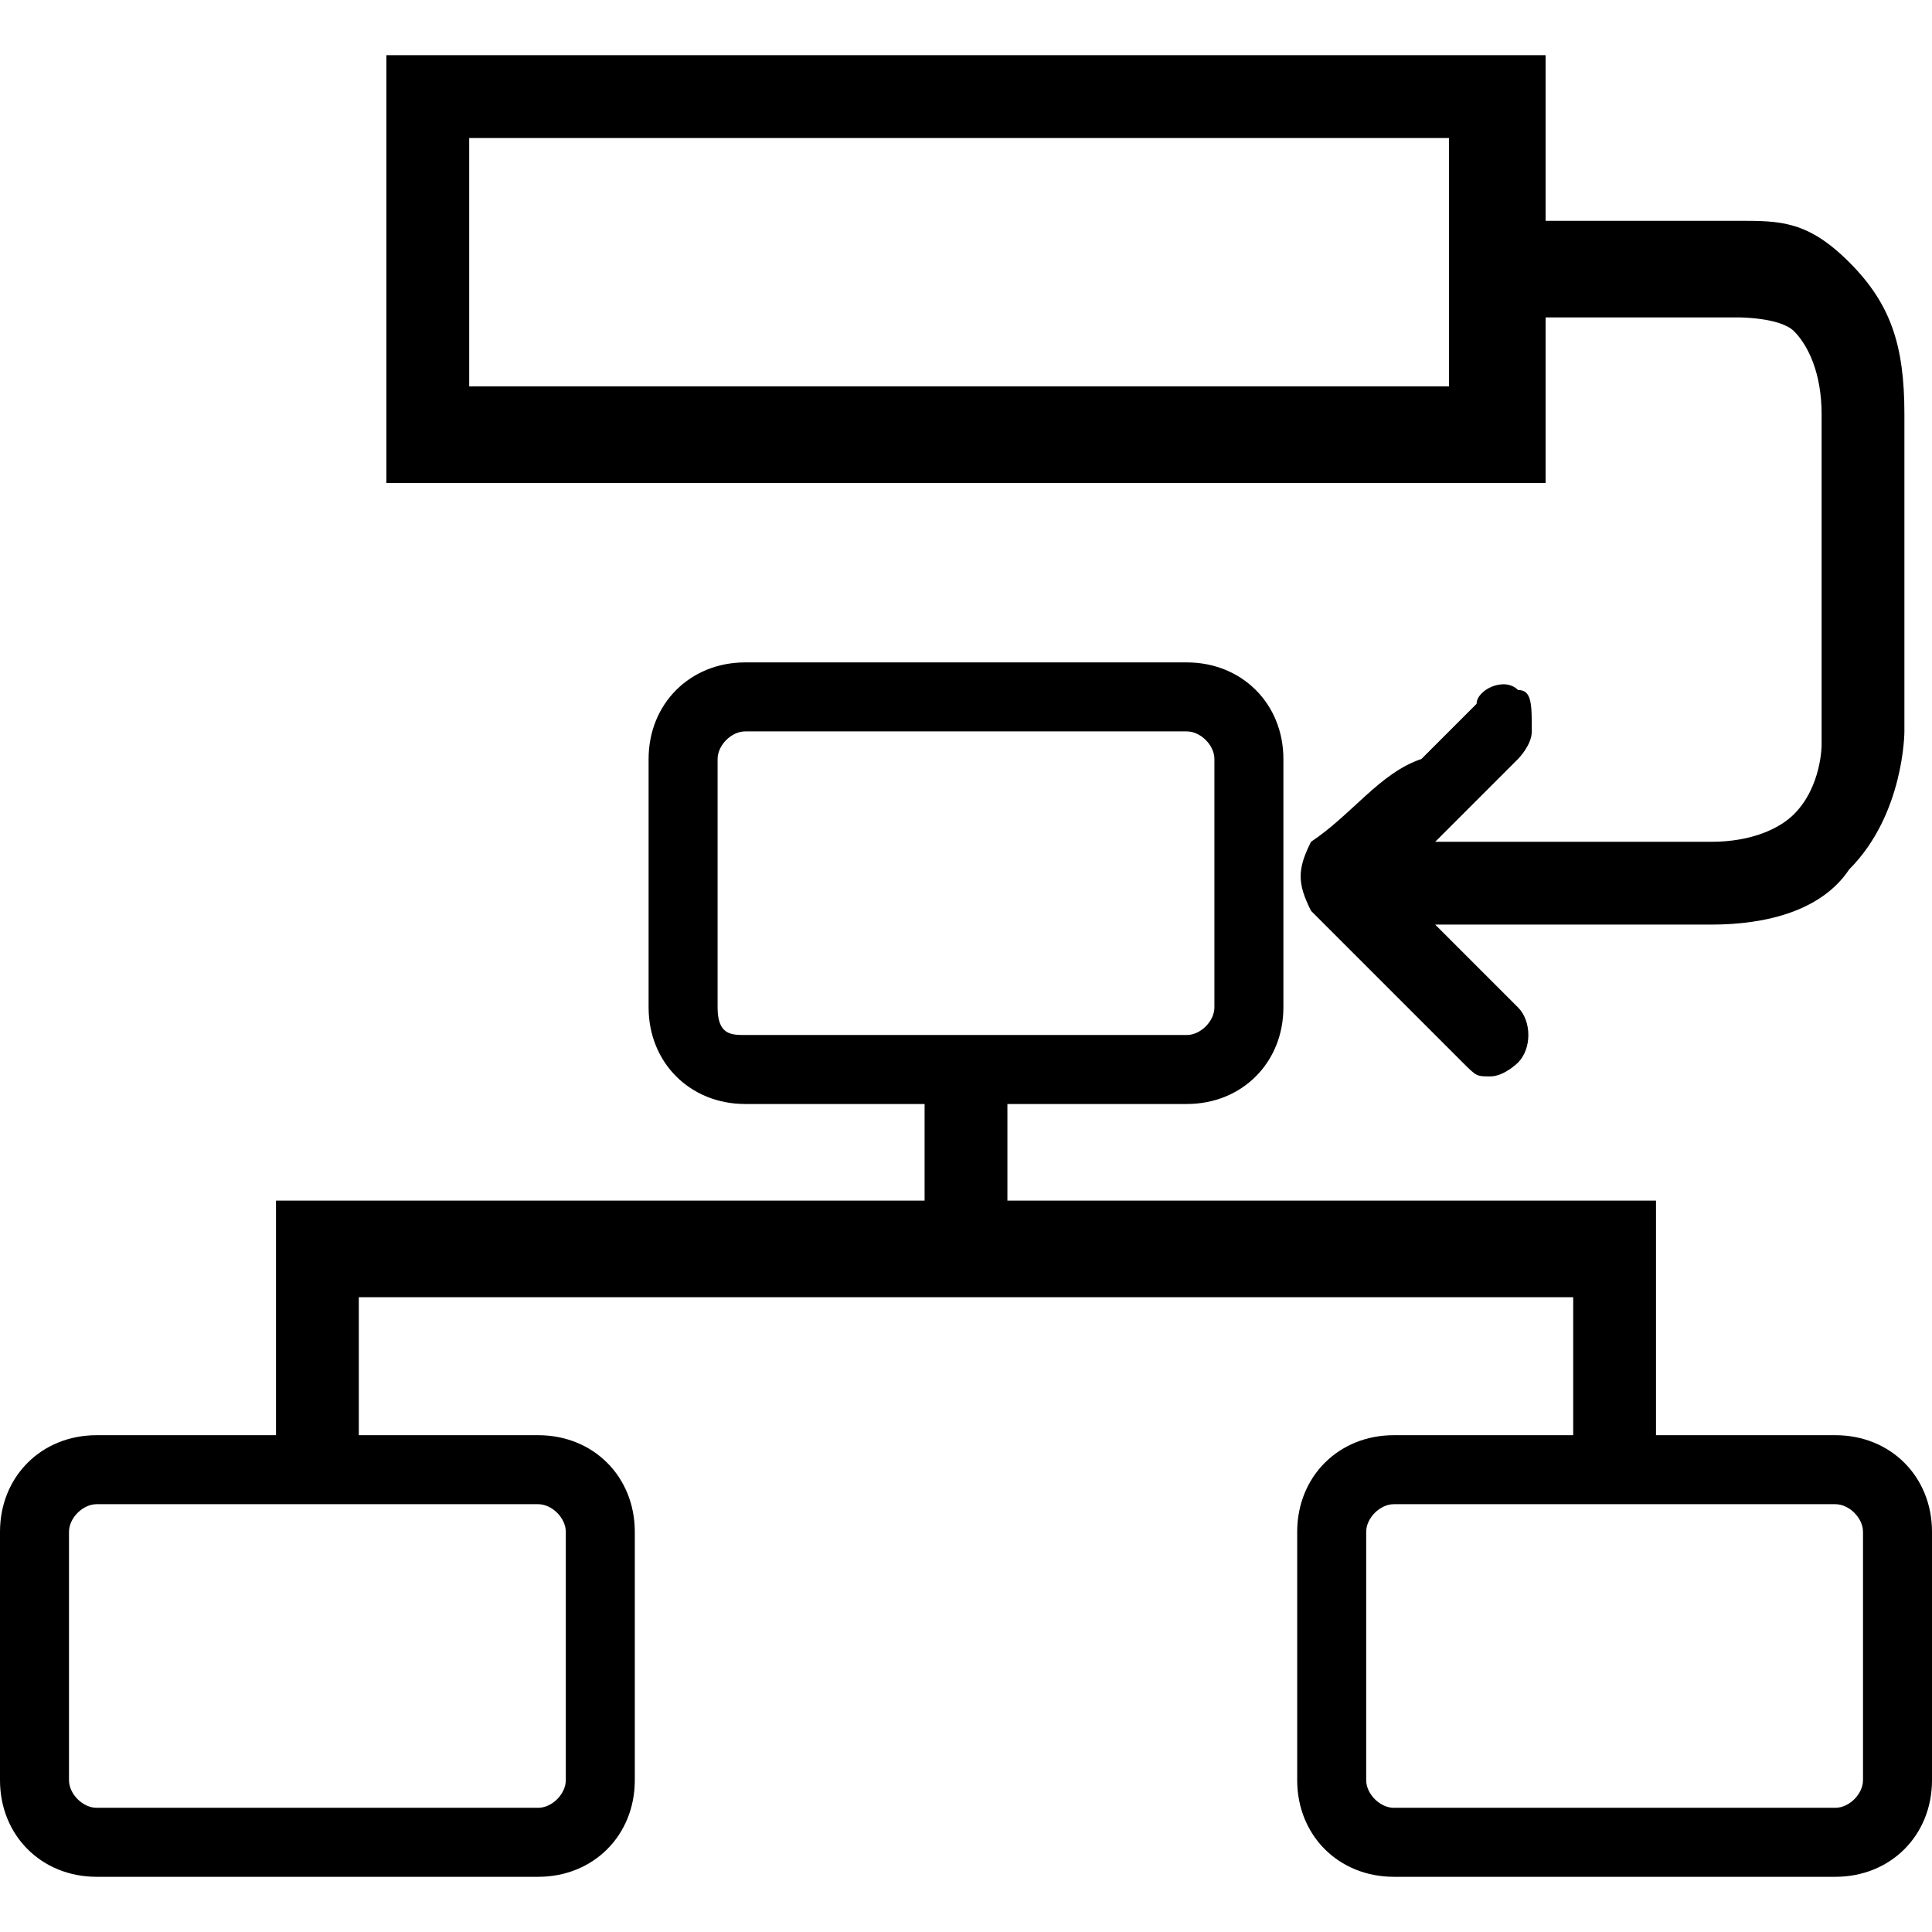 <?xml version="1.0" encoding="utf-8"?>

<!--
 * Copyright (c) 2015, WSO2 Inc. (http://www.wso2.org) All Rights Reserved.
 *
 * WSO2 Inc. licenses this file to you under the Apache License,
 * Version 2.0 (the "License"); you may not use this file except
 * in compliance with the License.
 * You may obtain a copy of the License at
 *
 * http://www.apache.org/licenses/LICENSE-2.0
 *
 * Unless required by applicable law or agreed to in writing,
 * software distributed under the License is distributed on an
 * "AS IS" BASIS, WITHOUT WARRANTIES OR CONDITIONS OF ANY
 * KIND, either express or implied. See the License for the
 * specific language governing permissions and limitations
 * under the License.
-->

<svg version="1.1" id="schema" xmlns="http://www.w3.org/2000/svg" xmlns:xlink="http://www.w3.org/1999/xlink" x="0px" y="0px"
	 viewBox="0 0 14 14" style="enable-background:new 0 0 14 14;" xml:space="preserve">
<path d="M7.3,9.4h4.1v1h-1.3c-0.4,0-0.7,0.3-0.7,0.7v1.8c0,0.4,0.3,0.7,0.7,0.7h3.2c0.4,0,0.7-0.3,0.7-0.7v-1.8
	c0-0.4-0.3-0.7-0.7-0.7H12V8.7H7.3V8h1.3C9,8,9.3,7.7,9.3,7.3V5.5c0-0.4-0.3-0.7-0.7-0.7H5.4C5,4.8,4.7,5.1,4.7,5.5v1.8
	C4.7,7.7,5,8,5.4,8h1.3v0.7H2v1.7H0.7c-0.4,0-0.7,0.3-0.7,0.7v1.8c0,0.4,0.3,0.7,0.7,0.7h3.2c0.4,0,0.7-0.3,0.7-0.7v-1.8
	c0-0.4-0.3-0.7-0.7-0.7H2.6v-1h4.1 M5.2,7.3V5.5c0-0.1,0.1-0.2,0.2-0.2h3.2c0.1,0,0.2,0.1,0.2,0.2v1.8c0,0.1-0.1,0.2-0.2,0.2H5.4
	C5.3,7.5,5.2,7.5,5.2,7.3z M4.1,11.1v1.8c0,0.1-0.1,0.2-0.2,0.2H0.7c-0.1,0-0.2-0.1-0.2-0.2v-1.8c0-0.1,0.1-0.2,0.2-0.2h3.2
	C4,10.9,4.1,11,4.1,11.1z M13.5,12.9c0,0.1-0.1,0.2-0.2,0.2h-3.2c-0.1,0-0.2-0.1-0.2-0.2v-1.8c0-0.1,0.1-0.2,0.2-0.2h3.2
	c0.1,0,0.2,0.1,0.2,0.2V12.9z M11.2,2.3l1.4,0c0,0,0.3,0,0.4,0.1c0.1,0.1,0.2,0.3,0.2,0.6v2.4c0,0,0,0.3-0.2,0.5
	c-0.1,0.1-0.3,0.2-0.6,0.2h-1.5l-0.5,0c0.2-0.2,0.4-0.4,0.6-0.6c0,0,0.1-0.1,0.1-0.2C11.1,5.1,11.1,5,11,5l0,0
	c-0.1-0.1-0.3,0-0.3,0.1c-0.1,0.1-0.2,0.2-0.4,0.4C10,5.6,9.8,5.9,9.5,6.1c-0.1,0.2-0.1,0.3,0,0.5l1.1,1.1c0.1,0.1,0.1,0.1,0.2,0.1
	c0.1,0,0.2-0.1,0.2-0.1c0.1-0.1,0.1-0.3,0-0.4c-0.2-0.2-0.4-0.4-0.6-0.6h2c0.4,0,0.8-0.1,1-0.4c0.4-0.4,0.4-1,0.4-1V3
	c0-0.5-0.1-0.8-0.4-1.1c-0.3-0.3-0.5-0.3-0.8-0.3h-1.4V0.4H2.8v3.1h8.4V2.3z M10.6,2.8H3.4V1h7.1V2.8z"/>
</svg>
